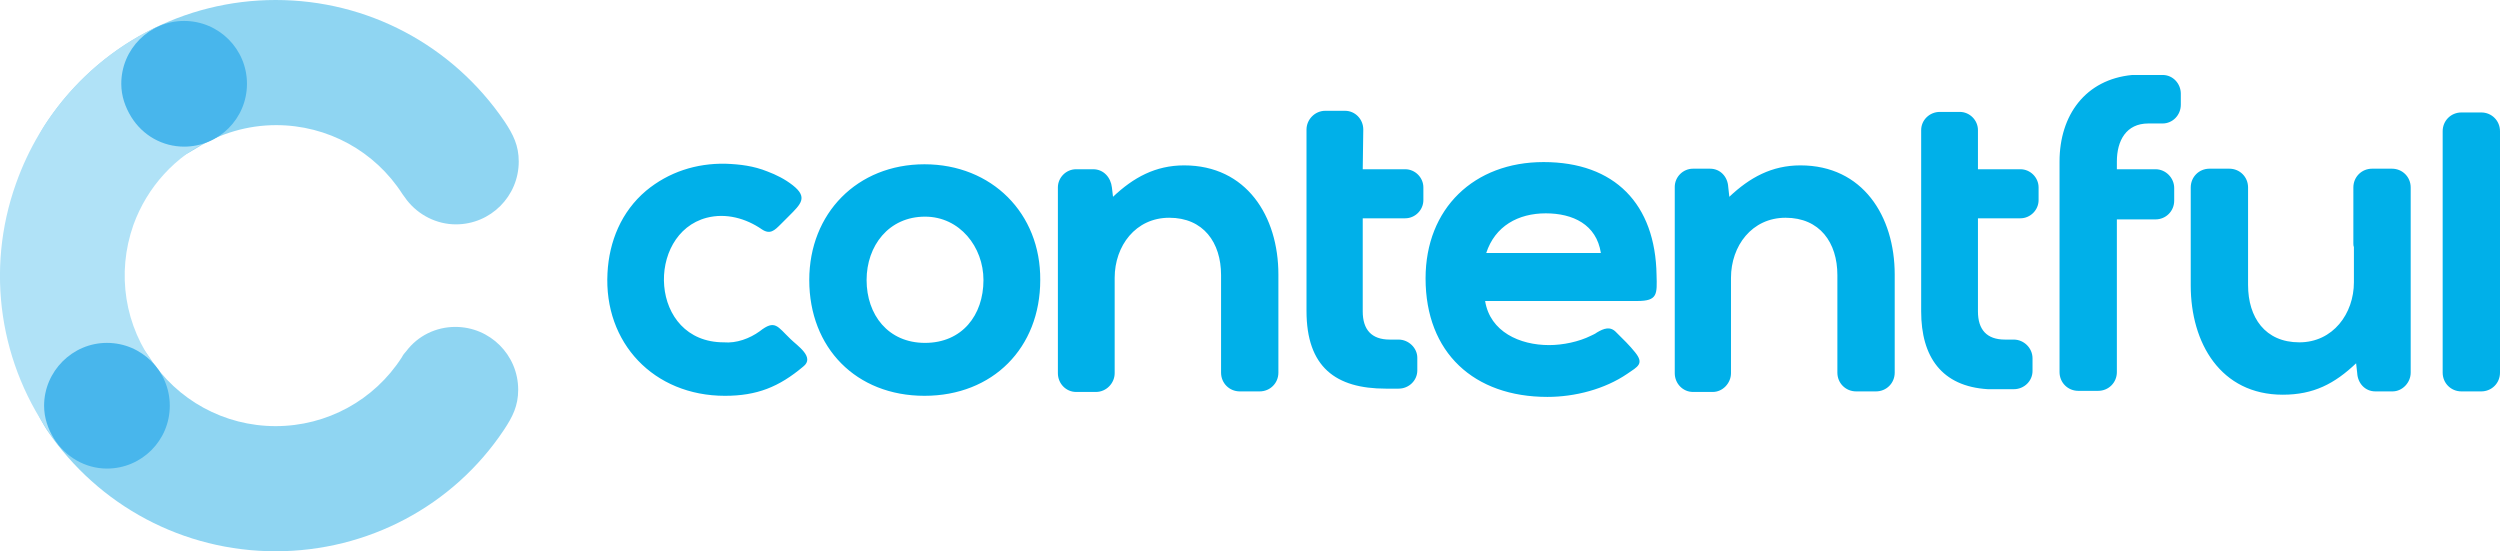 <?xml version="1.0" encoding="utf-8"?>
<!-- Generator: Adobe Illustrator 19.1.0, SVG Export Plug-In . SVG Version: 6.00 Build 0)  -->
<svg version="1.1" id="Layer_1" xmlns="http://www.w3.org/2000/svg" xmlns:xlink="http://www.w3.org/1999/xlink" x="0px" y="0px"
	 width="453.5px" height="100px" viewBox="-522 201 453.5 100" style="enable-background:new -522 201 453.5 100;"
	 xml:space="preserve">
<style type="text/css">
	.st0{fill:#00B0E9;}
	.st1{fill:#8FD5F2;}
	.st2{fill:#B0E2F7;}
	.st3{fill:#48B6EC;}
</style>
<g>
	<path class="st0" d="M-384.2,261.1c2.8-2.2,3.2-0.9,5.6,1.4c1.2,1.2,4.5,3.3,2.3,5c-4.4,3.7-8.4,5.3-14.2,5.3
		c-12.9,0-22-9.6-21.3-22.3c0.3-5.7,2.5-11.1,7-14.9c4.1-3.4,9.1-5,14.4-4.9c2.7,0.1,5.1,0.4,7.6,1.4c1.6,0.6,3.2,1.4,4.6,2.5
		c2.8,2.2,1.5,3.4-0.7,5.6c-0.5,0.5-1,1-1.5,1.5c-1.1,1.1-1.9,1.9-3.4,0.9c-2.9-2-6.5-3-10-2.1c-11.1,2.9-10.5,22.6,3.1,22.6
		C-388.4,263.3-386,262.4-384.2,261.1L-384.2,261.1z M-75.5,272L-75.5,272c-1.9,0-3.4-1.5-3.4-3.4v-43.8c0-1.9,1.5-3.4,3.4-3.4h3.6
		c1.9,0,3.4,1.5,3.4,3.4v43.8c0,1.9-1.5,3.4-3.4,3.4H-75.5L-75.5,272z M-94.6,266.9L-94.6,266.9c-3.9,3.7-7.7,5.7-13.3,5.7
		c-11.3,0-16.7-9.4-16.7-19.8V235c0-1.9,1.5-3.4,3.4-3.4h3.6c1.9,0,3.4,1.5,3.4,3.4v17.7c0,5.9,3.1,10.4,9.3,10.4
		c6.1,0,9.9-5.2,9.9-10.9v-6.4c-0.1-0.2-0.1-0.5-0.1-0.7V235c0-1.9,1.5-3.4,3.4-3.4h3.6c1.9,0,3.4,1.5,3.4,3.4v33.6
		c0,1.8-1.5,3.4-3.3,3.4h-3.1c-1.9,0-3.2-1.5-3.3-3.3L-94.6,266.9L-94.6,266.9z M-138,231.7L-138,231.7h7c1.9,0,3.4,1.6,3.4,3.4v2.3
		c0,1.9-1.5,3.4-3.4,3.4h-7v27.7c0,1.9-1.5,3.4-3.4,3.4h-3.6c-1.9,0-3.4-1.5-3.4-3.4v-38.2c0-8.4,4.7-14.9,13.2-15.7
		c0.2,0,0.5,0,0.7,0c0.5,0,1,0,1.5,0h3.3c1.9,0,3.3,1.6,3.3,3.4v2c0,1.9-1.5,3.4-3.3,3.4h-2.4c-0.1,0-0.2,0-0.2,0
		c-4,0-5.7,3.1-5.7,6.9V231.7L-138,231.7z M-163.2,231.7L-163.2,231.7h7.7c1.8,0,3.3,1.5,3.3,3.3v2.3c0,1.8-1.5,3.3-3.3,3.3h-7.7
		v16.9c0,3.3,1.6,5.1,4.9,5.1h1.6c1.8,0,3.4,1.5,3.4,3.4v2.3c0,1.8-1.5,3.3-3.4,3.3h-3c-0.6,0-1.1,0-1.7,0
		c-8.4-0.5-12.1-5.9-12.1-14.1c0-10.9,0-21.9,0-32.9c0-1.8,1.5-3.3,3.4-3.3h3.6c1.8,0,3.3,1.5,3.3,3.3L-163.2,231.7L-163.2,231.7z
		 M-274.8,231.7L-274.8,231.7h7.7c1.8,0,3.3,1.5,3.3,3.3v2.3c0,1.8-1.5,3.3-3.3,3.3h-7.7v16.9c0,3.3,1.6,5.1,4.9,5.1h1.6
		c1.8,0,3.4,1.5,3.4,3.3v2.3c0,1.8-1.5,3.3-3.4,3.3h-2.3c-9.1,0-14.4-3.9-14.4-14.1c0-11,0-21.9,0-32.9c0-1.8,1.5-3.4,3.4-3.4h3.6
		c1.8,0,3.3,1.5,3.3,3.4L-274.8,231.7L-274.8,231.7z M-320.1,236.7L-320.1,236.7c3.7-3.5,7.7-5.7,12.9-5.7
		c11.3,0,17.1,9.2,17.1,19.8v17.8c0,1.9-1.5,3.4-3.4,3.4h-3.6c-1.9,0-3.4-1.5-3.4-3.4v-17.7c0-5.9-3.2-10.4-9.4-10.4
		c-6.1,0-9.9,5.1-9.9,10.9v17.3c0,1.8-1.5,3.4-3.4,3.4h-3.6c-1.8,0-3.3-1.5-3.3-3.4c0-10.7,0-21.5,0-32.2V235c0-1.8,1.5-3.3,3.3-3.3
		h3.1c1.9,0,3.2,1.5,3.4,3.3L-320.1,236.7L-320.1,236.7z M-208.3,236.7L-208.3,236.7c3.7-3.5,7.7-5.7,12.9-5.7
		c11.3,0,17.1,9.2,17.1,19.8v17.8c0,1.9-1.5,3.4-3.4,3.4h-3.6c-1.9,0-3.4-1.5-3.4-3.4v-17.7c0-5.9-3.2-10.4-9.4-10.4
		c-6.1,0-9.9,5.1-9.9,10.9v17.3c0,1.8-1.5,3.4-3.3,3.4h-3.6c-1.8,0-3.3-1.5-3.3-3.4v-33.8c0-1.8,1.5-3.3,3.3-3.3h3.1
		c1.9,0,3.2,1.5,3.3,3.3L-208.3,236.7L-208.3,236.7z M-354.3,230.8L-354.3,230.8c-12.2,0-20.9,8.9-20.9,21c0,12.3,8.5,21,20.9,21
		c12.4,0,21-8.7,21-21C-333.2,239.7-342.1,230.8-354.3,230.8L-354.3,230.8z M-252.6,255.6L-252.6,255.6c0.9,5.6,6.3,8,11.6,8
		c2.5,0,5.4-0.6,7.6-1.7c0.4-0.2,0.7-0.3,1.1-0.6c1.2-0.7,2.4-1.2,3.5,0c0.6,0.6,1.2,1.2,1.8,1.8c0.6,0.6,1.1,1.2,1.6,1.8
		c1.7,2.1,0.5,2.6-1.4,3.9c-4.1,2.8-9.5,4.2-14.5,4.2c-13.3,0-22.1-8-22.1-21.5c0-12.7,8.8-21.1,21.4-21.1
		c12.9,0,20.3,7.6,20.5,20.5c0.1,3.5,0.2,4.7-3.5,4.7L-252.6,255.6L-252.6,255.6z M-354.2,240.3L-354.2,240.3
		c6.3,0,10.6,5.5,10.6,11.5c0,6.4-3.9,11.4-10.6,11.4c-6.7,0-10.6-5.1-10.6-11.4C-364.8,245.6-360.8,240.3-354.2,240.3L-354.2,240.3
		z M-252.4,246.9L-252.4,246.9h20.8c-0.8-5.2-5.1-7.2-10-7.2C-246.6,239.7-250.8,242-252.4,246.9z"/>
	<g>
		<path class="st1" d="M-472,301c-16.7,0-32.1-8.2-41.5-22c-1.5-2.4-2.5-4.4-2.5-7.3c0-6.3,5.1-11.4,11.4-11.4
			c3.5,0,6.8,1.7,8.9,4.4c0.3,0.4,0.5,0.7,0.8,1.1c5,7.8,13.6,12.5,22.9,12.5s17.9-4.7,22.9-12.5c0.2-0.4,0.5-0.8,0.8-1.1
			c2.1-2.8,5.4-4.4,8.9-4.4c6.3,0,11.4,5.1,11.4,11.4c0,2.9-1,4.9-2.6,7.3C-439.8,292.8-455.3,301-472,301z"/>
		<path class="st1" d="M-472,201c16.7,0,32.1,8.2,41.5,22c1.6,2.4,2.6,4.4,2.6,7.3c0,6.3-5.1,11.4-11.4,11.4c-3.5,0-6.8-1.7-8.9-4.4
			c-0.3-0.4-0.5-0.7-0.8-1.1c-5-7.8-13.6-12.5-22.9-12.5c-5.2,0-10.2,1.5-14.5,4.2c-3.3,2.1-7.1,3.1-9.3,6.6
			c-0.2,0.4-0.5,0.8-0.8,1.1c-2.2,2.8-4.6,6.2-8.1,6.2c-6.3-0.1-11.4-5.2-11.4-11.5c0-2.9,1-4.9,2.6-7.3
			C-504.1,209.2-488.6,201-472,201z"/>
		<path class="st2" d="M-519.1,234.3c4.5-12.7,13.7-22.8,25.5-28.4c2.9-1.4,10.3,20.3,10.1,20.3c-6.7,3.1-11.8,8.7-14.3,15.6
			c-3.1,8.8-1.6,18.4,4.1,25.8l0.2,0.2l-18.1,13.7l-0.6-0.8C-522.1,267.3-524.7,250-519.1,234.3z"/>
		<path class="st3" d="M-502.6,263.2c6.3,0,11.4,5.1,11.4,11.4c0,6.3-5.1,11.4-11.4,11.4c-3.9,0-7.5-2.1-9.6-5.4
			c-1.1-1.8-1.8-3.8-1.8-6C-514,268.4-508.9,263.2-502.6,263.2z"/>
		<path class="st3" d="M-488.6,204.8c6.3,0,11.4,5.1,11.4,11.4s-5.1,11.4-11.4,11.4c-3.9,0-7.5-2-9.6-5.4c-1.1-1.8-1.8-3.8-1.8-6
			C-500,209.9-494.9,204.8-488.6,204.8z"/>
	</g>
</g>
</svg>
